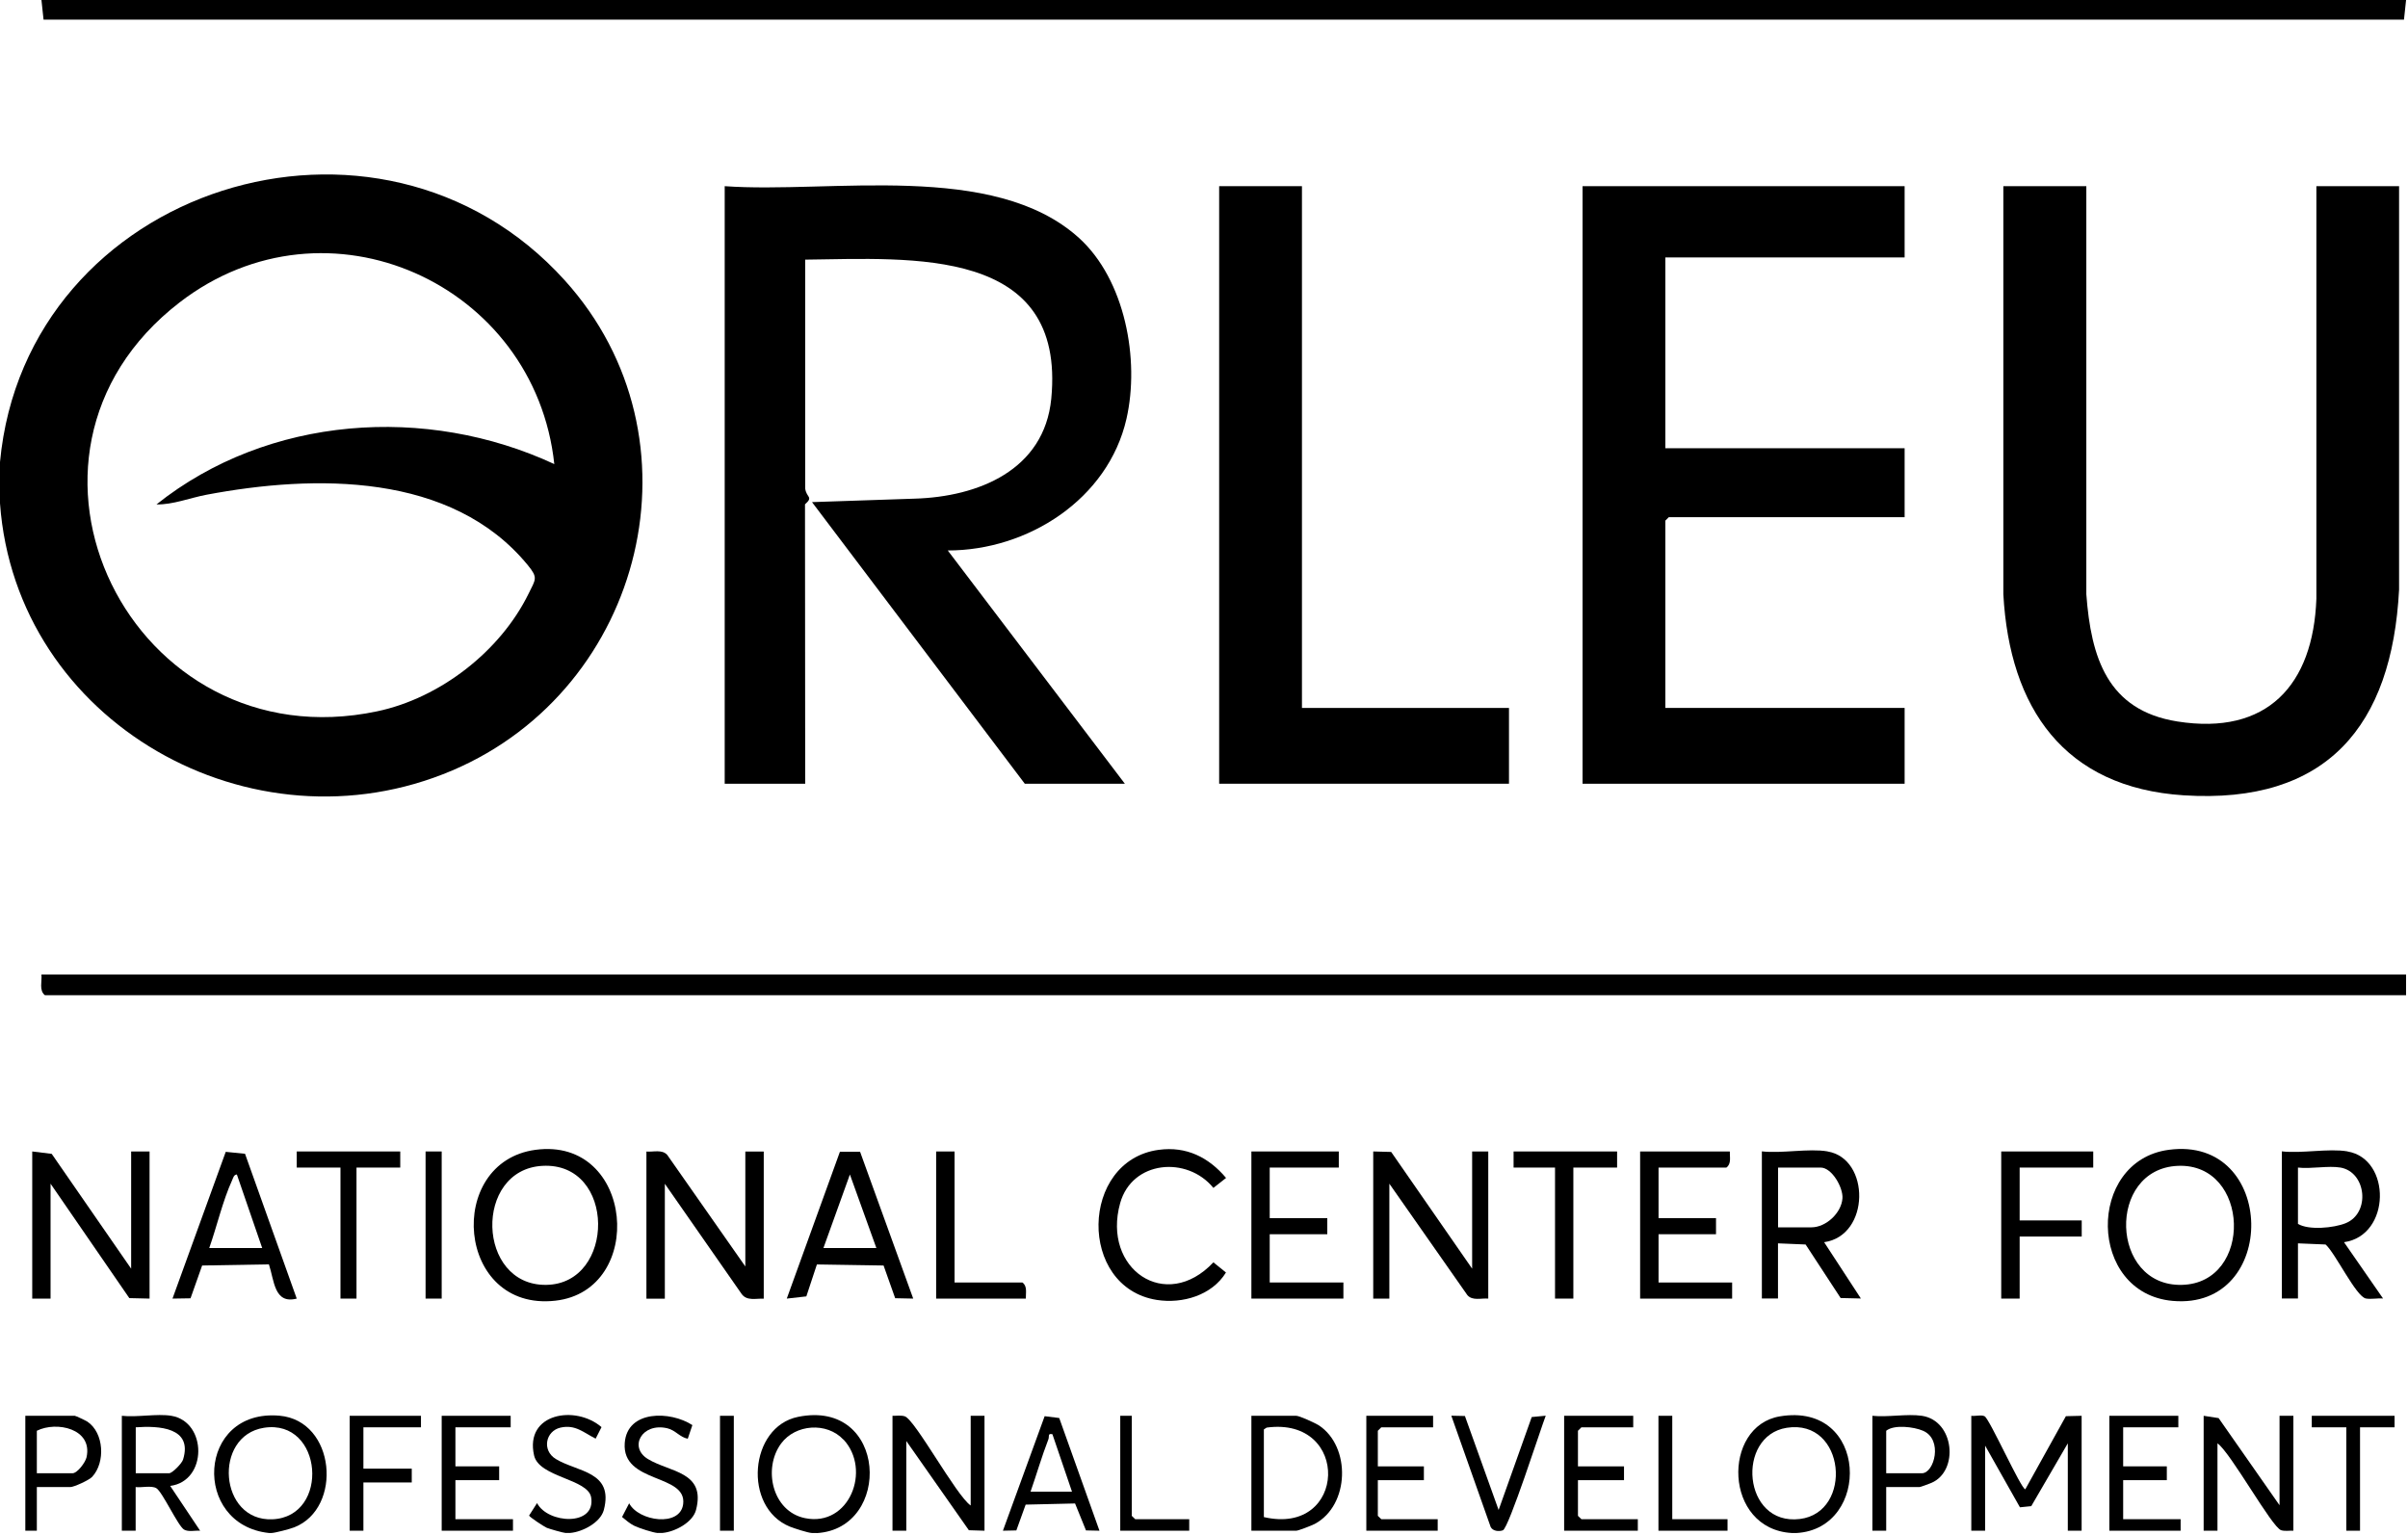 <svg width="251" height="160" viewBox="0 0 251 160" fill="none" xmlns="http://www.w3.org/2000/svg">
<path d="M0 52.48V48.17C2.68 19.45 39.49 7.78 58.87 29.23C73.7 45.65 67.2 71.77 47.16 80.32C26.28 89.22 1.65 75.36 0 52.48ZM57.78 48.4C55.78 29.57 34.08 19.69 18.72 31.53C-2.08 47.57 13.73 79.57 39.32 74.16C45.86 72.78 52.15 67.91 55.1 61.89C55.84 60.38 56.1 60.25 55.03 58.94C47.09 49.22 32.77 49.46 21.53 51.58C19.82 51.9 18.02 52.63 16.31 52.59C27.95 43.32 44.44 42.18 57.79 48.39L57.78 48.4Z" fill="black"/>
<path d="M85.12 159.83C84.96 159.83 84.8 159.83 84.64 159.83C84.21 159.81 82.8 159.35 82.32 159.16C77.42 157.15 78.09 148.75 83.19 147.72C92.52 145.83 93.04 159.39 85.12 159.84V159.83ZM87.91 150.09C86.18 148.24 82.91 148.48 81.42 150.5C79.5 153.1 80.49 157.58 83.91 158.28C88.54 159.23 90.86 153.24 87.92 150.08L87.91 150.09Z" fill="black"/>
<path d="M28.29 159.83H28.05C19.98 158.99 20.52 146.84 29.14 147.6C34.99 148.12 35.74 157.23 30.69 159.23C30.24 159.41 28.68 159.82 28.29 159.83ZM27.51 148.86C22.18 149.7 22.83 158.64 28.4 158.4C34.43 158.14 33.68 147.89 27.51 148.86Z" fill="black"/>
<path d="M187.26 159.83C187.1 159.83 186.94 159.83 186.78 159.83C179.64 159.43 179.48 148.68 185.52 147.67C194.79 146.11 195.08 159.39 187.26 159.83ZM186.24 148.86C180.93 149.7 181.64 159.09 187.6 158.37C193.19 157.7 192.4 147.89 186.24 148.86Z" fill="black"/>
<path d="M58.98 159.83C58.73 159.82 57.33 159.42 57 159.29C56.73 159.18 55.18 158.16 55.15 158.01L55.98 156.71C57.1 158.87 62.12 159.16 61.62 156.12C61.3 154.17 56.19 154.04 55.67 151.74C54.67 147.33 59.99 146.45 62.7 148.79L62.09 149.99C60.85 149.38 59.99 148.49 58.43 148.84C56.87 149.19 56.46 151.21 57.93 152.11C60.18 153.49 64 153.38 62.94 157.43C62.59 158.75 60.71 159.71 59.46 159.82C59.3 159.83 59.14 159.82 58.98 159.82V159.83Z" fill="black"/>
<path d="M68.57 159.83C68.08 159.8 66.61 159.32 66.1 159.07C65.67 158.86 65.21 158.47 64.84 158.16L65.58 156.73C66.56 158.61 70.9 159.24 71.21 156.82C71.62 153.62 64.81 154.71 65.12 150.45C65.37 146.98 69.89 147.09 72.17 148.58L71.69 150C70.87 149.85 70.41 149.11 69.56 148.91C66.91 148.29 65.5 150.89 67.54 152.12C69.83 153.51 73.6 153.42 72.55 157.43C72.2 158.75 70.32 159.71 69.07 159.82C68.91 159.83 68.75 159.82 68.59 159.82L68.57 159.83Z" fill="black"/>
<path d="M75.53 19.41C86.56 20.2 103.56 16.75 112.46 24.8C117.28 29.16 118.82 37.51 117.42 43.66C115.51 52.05 107.13 57.4 98.79 57.39L117.25 81.71H106.82L84.64 52.35L95.31 51.99C101.97 51.8 108.85 49.02 109.58 41.57C111.12 25.67 95.06 26.94 83.93 27.07V50.93C84.05 51.89 84.82 51.78 83.91 52.58L83.93 81.71H75.54V19.41H75.53Z" fill="black"/>
<path d="M217.47 19.41V61.95C217.96 68.55 219.66 74.06 226.96 75.22C236.3 76.7 241.12 71.44 241.45 62.43V19.41H250.07V61.47C249.33 75.67 242.55 83.87 227.64 82.92C215.15 82.12 209.47 73.82 208.82 61.95V19.41H217.47Z" fill="black"/>
<path d="M198.53 19.41V26.84H173.59V46.73H198.53V53.92H173.95L173.59 54.28V73.81H198.53V81.71H164.96V19.41H198.53Z" fill="black"/>
<path d="M135.71 19.41V73.81H157.29V81.71H127.08V19.41H135.71Z" fill="black"/>
<path d="M250.8 101.6V103.76H4.68C4.05 103.25 4.39 102.33 4.32 101.6H250.8Z" fill="black"/>
<path d="M250.8 0L250.58 2.05H4.54L4.32 0H250.8Z" fill="black"/>
<path d="M3.36 120.05L5.39 120.3L13.67 132.27V120.05H15.59V135.39L13.48 135.34L5.27 123.41V135.39H3.36V120.05Z" fill="black"/>
<path d="M77.69 132.04V120.06H79.61V135.4C78.82 135.36 77.87 135.66 77.32 134.93L69.3 123.42V135.4H67.38V120.06C68.11 120.12 69.01 119.81 69.55 120.41L77.69 132.04Z" fill="black"/>
<path d="M55.81 119.88C66.13 118.49 67.39 134.55 57.88 135.61C47.54 136.76 46.37 121.16 55.81 119.88ZM56.54 121.55C49.36 121.94 49.67 134.05 56.93 133.96C64.19 133.87 64.24 121.13 56.54 121.55Z" fill="black"/>
<path d="M226.05 119.88C237.34 118.35 237.58 136.62 226.47 135.63C217.59 134.84 217.47 121.04 226.05 119.88ZM227.01 121.55C219.58 121.87 219.93 134.13 227.42 133.96C234.91 133.79 234.55 121.23 227.01 121.55Z" fill="black"/>
<path d="M143.14 120.05L145.01 120.1L153.45 132.27V120.05H155.13V135.39C154.4 135.33 153.5 135.64 152.96 135.04L144.82 123.41V135.39H143.14V120.05Z" fill="black"/>
<path d="M190.5 120.05C194.96 120.79 194.95 128.83 190.14 129.51L193.97 135.38L191.86 135.33L188.21 129.75L185.33 129.63V135.38H183.65V120.04C185.72 120.28 188.51 119.71 190.48 120.04L190.5 120.05ZM185.34 127.96H188.82C190.33 127.96 191.94 126.47 192.05 124.94C192.13 123.8 190.94 121.73 189.78 121.73H185.34V127.96Z" fill="black"/>
<path d="M244.69 120.05C249.28 120.81 249.23 128.82 244.33 129.51L248.4 135.38C247.83 135.33 247.15 135.48 246.61 135.38C245.58 135.18 243.43 130.65 242.41 129.75L239.53 129.63V135.38H237.85V120.04C239.92 120.28 242.71 119.71 244.68 120.04L244.69 120.05ZM243.97 121.73C242.7 121.51 240.88 121.89 239.53 121.73V127.6C240.65 128.28 243.26 128.03 244.5 127.53C247.1 126.48 246.67 122.21 243.97 121.73Z" fill="black"/>
<path d="M180.31 120.05C180.29 120.63 180.49 121.34 179.95 121.73H172.88V127H178.87V128.68H172.88V133.71H180.55V135.39H170.96V120.05H180.31Z" fill="black"/>
<path d="M139.55 120.05V121.73H132.35V127H138.35V128.68H132.35V133.71H140.03V135.39H130.44V120.05H139.55Z" fill="black"/>
<path d="M30.93 135.39C28.57 136 28.59 133.49 28.03 131.82L21.07 131.94L19.86 135.36L17.98 135.39L23.53 120.09L25.54 120.29L30.93 135.39ZM27.33 130.12L24.69 122.45C24.36 122.48 24.31 122.8 24.2 123.04C23.21 125.2 22.61 127.86 21.81 130.12H27.33Z" fill="black"/>
<path d="M89.65 120.08L95.19 135.39L93.31 135.35L92.1 131.94L85.15 131.83L84.05 135.16L82.01 135.39L87.55 120.08H89.66H89.65ZM91.35 130.12L88.59 122.45L85.83 130.12H91.35Z" fill="black"/>
<path d="M120.79 119.88C123.66 119.49 125.99 120.66 127.8 122.81L126.48 123.85C123.74 120.49 118 120.99 116.76 125.44C114.85 132.29 121.52 136.89 126.48 131.61L127.79 132.67C126.33 135.05 123.26 135.95 120.59 135.53C112.33 134.23 112.56 120.99 120.78 119.88H120.79Z" fill="black"/>
<path d="M205.48 147.61C205.88 147.67 206.55 147.48 206.87 147.66C207.4 147.96 210.68 155.28 211.11 155.27L215.34 147.65L216.98 147.61V159.59H215.54V150.48L211.73 157.03L210.55 157.15L206.92 150.72V159.59H205.48V147.61Z" fill="black"/>
<path d="M218.19 120.05V121.73H210.52V127.24H216.99V128.92H210.52V135.39H208.6V120.05H218.19Z" fill="black"/>
<path d="M101.18 156.96V147.61H102.62V159.59L100.99 159.54L94.47 150.24V159.59H93.03V147.61C93.45 147.62 93.89 147.54 94.3 147.66C95.37 147.97 99.67 155.94 101.18 156.96Z" fill="black"/>
<path d="M237.61 156.96V147.61H239.05V159.59C238.64 159.57 238.17 159.66 237.78 159.54C236.81 159.25 232.53 151.46 231.14 150.48V159.59H229.7V147.61L231.26 147.85L237.62 156.95L237.61 156.96Z" fill="black"/>
<path d="M17.86 147.61C21.61 148.23 21.64 154.42 17.74 154.92L20.86 159.59C20.35 159.55 19.63 159.74 19.18 159.47C18.55 159.09 16.93 155.54 16.3 155.16C15.78 154.85 14.76 155.12 14.14 155.04V159.59H12.7V147.61C14.27 147.79 16.36 147.36 17.86 147.61ZM14.15 153.6H17.63C17.96 153.6 18.96 152.57 19.08 152.18C20.13 148.8 16.54 148.64 14.15 148.81V153.6Z" fill="black"/>
<path d="M168.56 120.05V121.73H164V135.39H162.09V121.73H157.77V120.05H168.56Z" fill="black"/>
<path d="M130.44 159.59V147.61H135.12C135.45 147.61 137.11 148.37 137.48 148.61C140.82 150.82 140.7 156.92 137.05 158.88C136.75 159.04 135.33 159.59 135.12 159.59H130.44ZM132.03 148.84L131.74 149.03V158.17C140.42 160.18 140.82 147.65 132.03 148.84Z" fill="black"/>
<path d="M99.5 120.05V133.71H106.57C107.11 134.1 106.91 134.81 106.93 135.39H97.58V120.05H99.5Z" fill="black"/>
<path d="M41.72 120.05V121.73H37.16V135.39H35.49V121.73H30.93V120.05H41.72Z" fill="black"/>
<path d="M200.33 147.61C203.74 148.12 204.2 153.37 201.33 154.6C201.13 154.69 200.17 155.04 200.09 155.04H196.61V159.59H195.17V147.61C196.77 147.78 198.78 147.38 200.33 147.61ZM196.61 153.6H200.33C201.63 153.6 202.55 150.07 200.45 149.17C199.51 148.76 197.43 148.5 196.61 149.17V153.6Z" fill="black"/>
<path d="M170.24 147.61V148.81H164.84L164.48 149.17V152.88H169.28V154.32H164.48V158.04L164.84 158.39H170.72V159.59H163.04V147.61H170.24Z" fill="black"/>
<path d="M53.23 147.61V148.81H47.47V152.88H52.03V154.32H47.47V158.39H53.47V159.59H46.04V147.61H53.23Z" fill="black"/>
<path d="M114.61 159.59L113.2 159.56L112.06 156.75L106.91 156.87L105.94 159.56L104.54 159.59L108.89 147.65L110.41 147.84L114.6 159.58L114.61 159.59ZM107.42 155.52H111.74L109.7 149.53C109.17 149.42 109.4 149.76 109.28 150.06C108.59 151.84 108.05 153.72 107.42 155.52Z" fill="black"/>
<path d="M227.06 147.61V148.81H221.31V152.88H225.86V154.32H221.31V158.39H227.3V159.59H219.87V147.61H227.06Z" fill="black"/>
<path d="M3.84 155.04V159.59H2.64V147.61H7.8C7.89 147.61 8.93 148.1 9.11 148.22C10.85 149.39 11 152.47 9.61 153.97C9.29 154.32 7.71 155.04 7.33 155.04H3.84ZM3.84 153.6H7.56C8.06 153.6 8.9 152.47 9.02 151.94C9.69 148.95 5.9 148.14 3.84 149.17V153.6Z" fill="black"/>
<path d="M149.38 147.61V148.81H143.98L143.62 149.17V152.88H148.42V154.32H143.62V158.04L143.98 158.39H149.86V159.59H142.42V147.61H149.38Z" fill="black"/>
<path d="M152.7 147.64L156.21 157.43L159.66 147.74L161.12 147.6C160.59 148.98 157.26 159.35 156.65 159.55C156.22 159.7 155.6 159.63 155.38 159.2L151.28 147.6L152.68 147.63L152.7 147.64Z" fill="black"/>
<path d="M43.88 147.61V148.81H37.88V153.12H42.92V154.56H37.88V159.59H36.45V147.61H43.88Z" fill="black"/>
<path d="M249.6 147.61V148.81H246V159.59H244.57V148.81H240.97V147.61H249.6Z" fill="black"/>
<path d="M46.04 120.05H44.36V135.39H46.04V120.05Z" fill="black"/>
<path d="M174.31 147.61V158.39H180.07V159.59H172.87V147.61H174.31Z" fill="black"/>
<path d="M117.97 147.61V158.04L118.33 158.39H123.96V159.59H116.77V147.61H117.97Z" fill="black"/>
<path d="M76.49 147.61H75.05V159.59H76.49V147.61Z" fill="black"/>
</svg>
